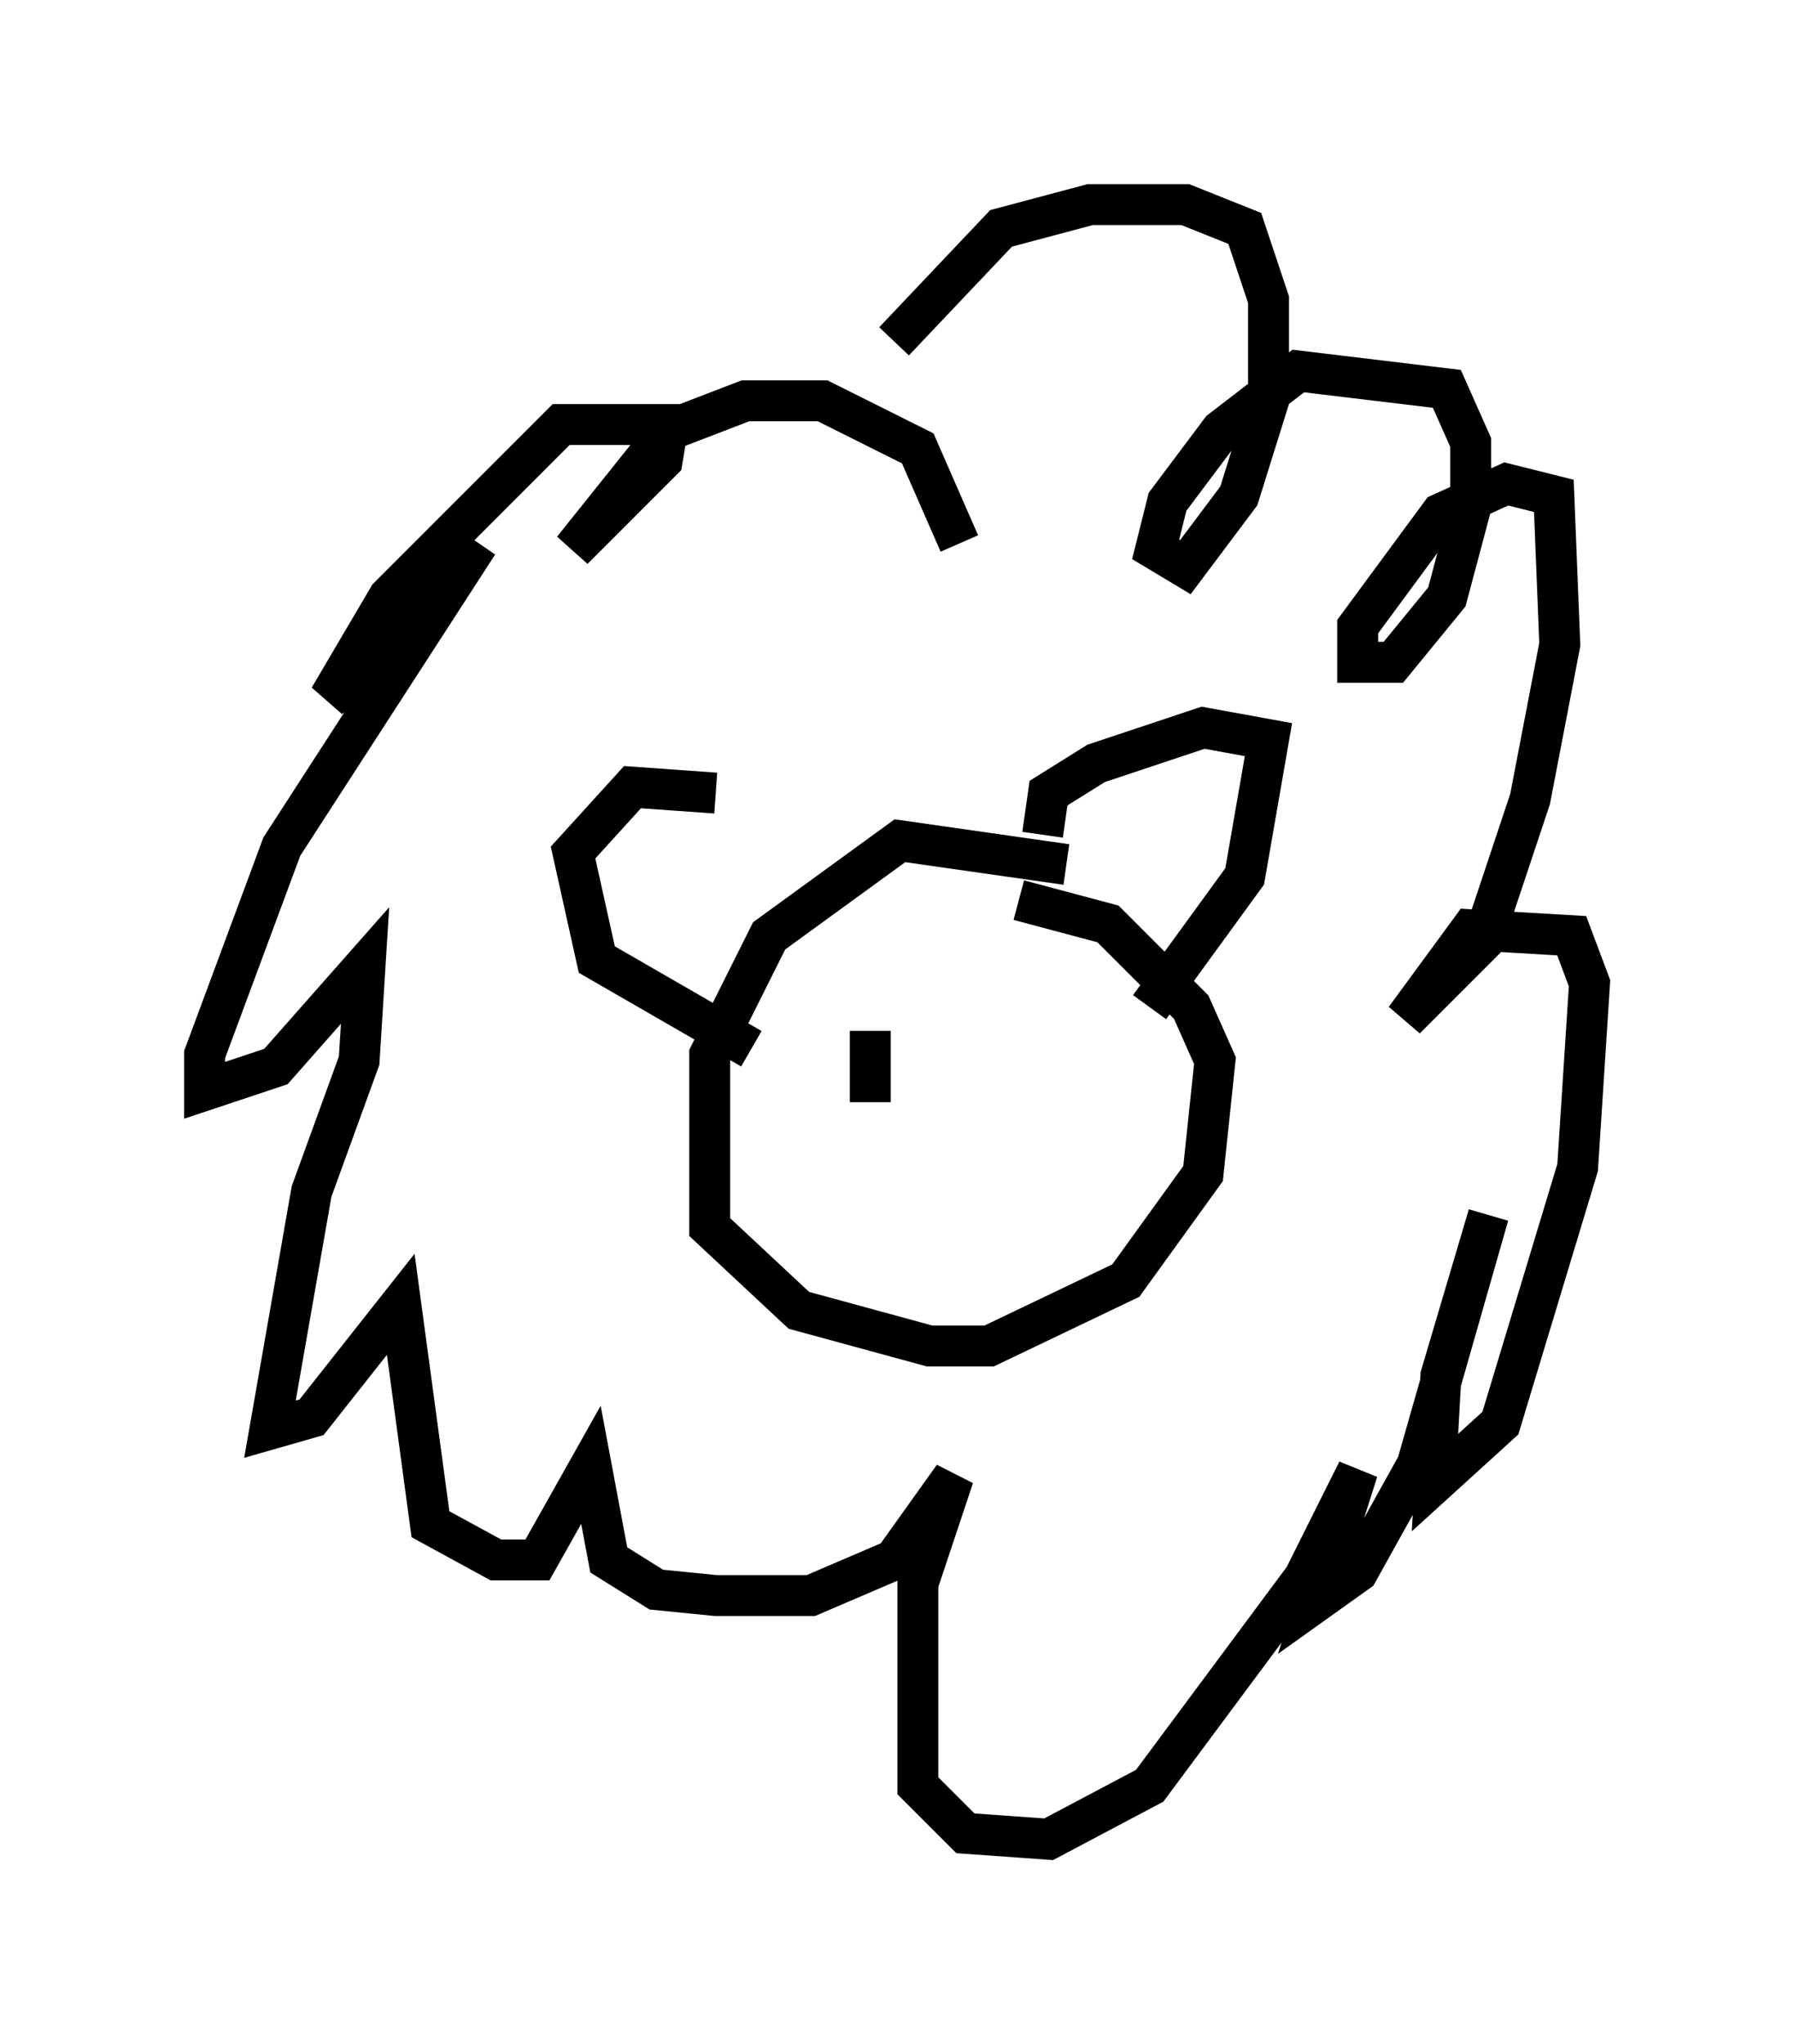 <?xml version="1.0" encoding="utf-8" ?>
<svg baseProfile="full" height="49.944" version="1.1" width="43.844" xmlns="http://www.w3.org/2000/svg" xmlns:ev="http://www.w3.org/2001/xml-events" xmlns:xlink="http://www.w3.org/1999/xlink"><defs /><rect fill="white" height="49.944" width="43.844" x="0" y="0" /><path d="M19.38, 20.687 m-1.888, -1.307 l-2.034, -0.145 -1.453, 1.598 l0.581, 2.615 3.777, 2.179 m7.117, -5.229 l0.145, -1.017 1.162, -0.726 l2.615, -0.872 1.598, 0.291 l-0.581, 3.341 -2.324, 3.196 m-2.034, -3.486 l-4.067, -0.581 -3.196, 2.324 l-1.453, 2.905 0.0, 4.212 l2.179, 2.034 3.196, 0.872 l1.453, 0.0 3.341, -1.598 l1.888, -2.615 0.291, -2.76 l-0.581, -1.307 -2.034, -2.034 l-2.179, -0.581 m-1.453, -8.715 l-1.017, -2.324 -2.324, -1.162 l-1.888, 0.0 -1.888, 0.726 l-2.324, 2.905 2.179, -2.179 l0.145, -0.872 -2.615, 0.0 l-4.212, 4.212 -1.453, 2.469 l2.034, -1.598 1.598, -2.179 l-4.793, 7.408 -1.888, 5.084 l0.0, 0.872 1.743, -0.581 l2.179, -2.469 -0.145, 2.324 l-1.162, 3.196 -1.017, 5.81 l1.017, -0.291 2.179, -2.76 l0.726, 5.374 1.598, 0.872 l1.017, 0.0 1.307, -2.324 l0.436, 2.324 1.162, 0.726 l1.453, 0.145 2.324, 0.0 l2.034, -0.872 1.453, -2.034 l-0.872, 2.615 0.0, 4.939 l1.162, 1.162 2.034, 0.145 l2.469, -1.307 3.777, -5.084 l1.307, -2.615 -1.017, 3.196 l1.017, -0.726 1.453, -2.615 l1.743, -6.101 -1.162, 3.922 l-0.145, 2.615 1.598, -1.453 l1.888, -6.246 0.291, -4.503 l-0.436, -1.162 -2.469, -0.145 l-1.598, 2.179 1.888, -1.888 l1.162, -3.486 0.726, -3.777 l-0.145, -3.631 -1.162, -0.291 l-1.598, 0.726 -2.034, 2.76 l0.0, 0.872 0.872, 0.0 l1.307, -1.598 0.581, -2.179 l0.0, -1.598 -0.581, -1.307 l-3.631, -0.436 -1.888, 1.453 l-1.307, 1.743 -0.291, 1.162 l0.726, 0.436 1.307, -1.743 l0.726, -2.324 0.0, -2.469 l-0.581, -1.743 -1.453, -0.581 l-2.324, 0.0 -2.179, 0.581 l-2.615, 2.76 m-0.581, 16.849 l0.0, 1.743 " fill="none" stroke="black" stroke-width="1" /></svg>